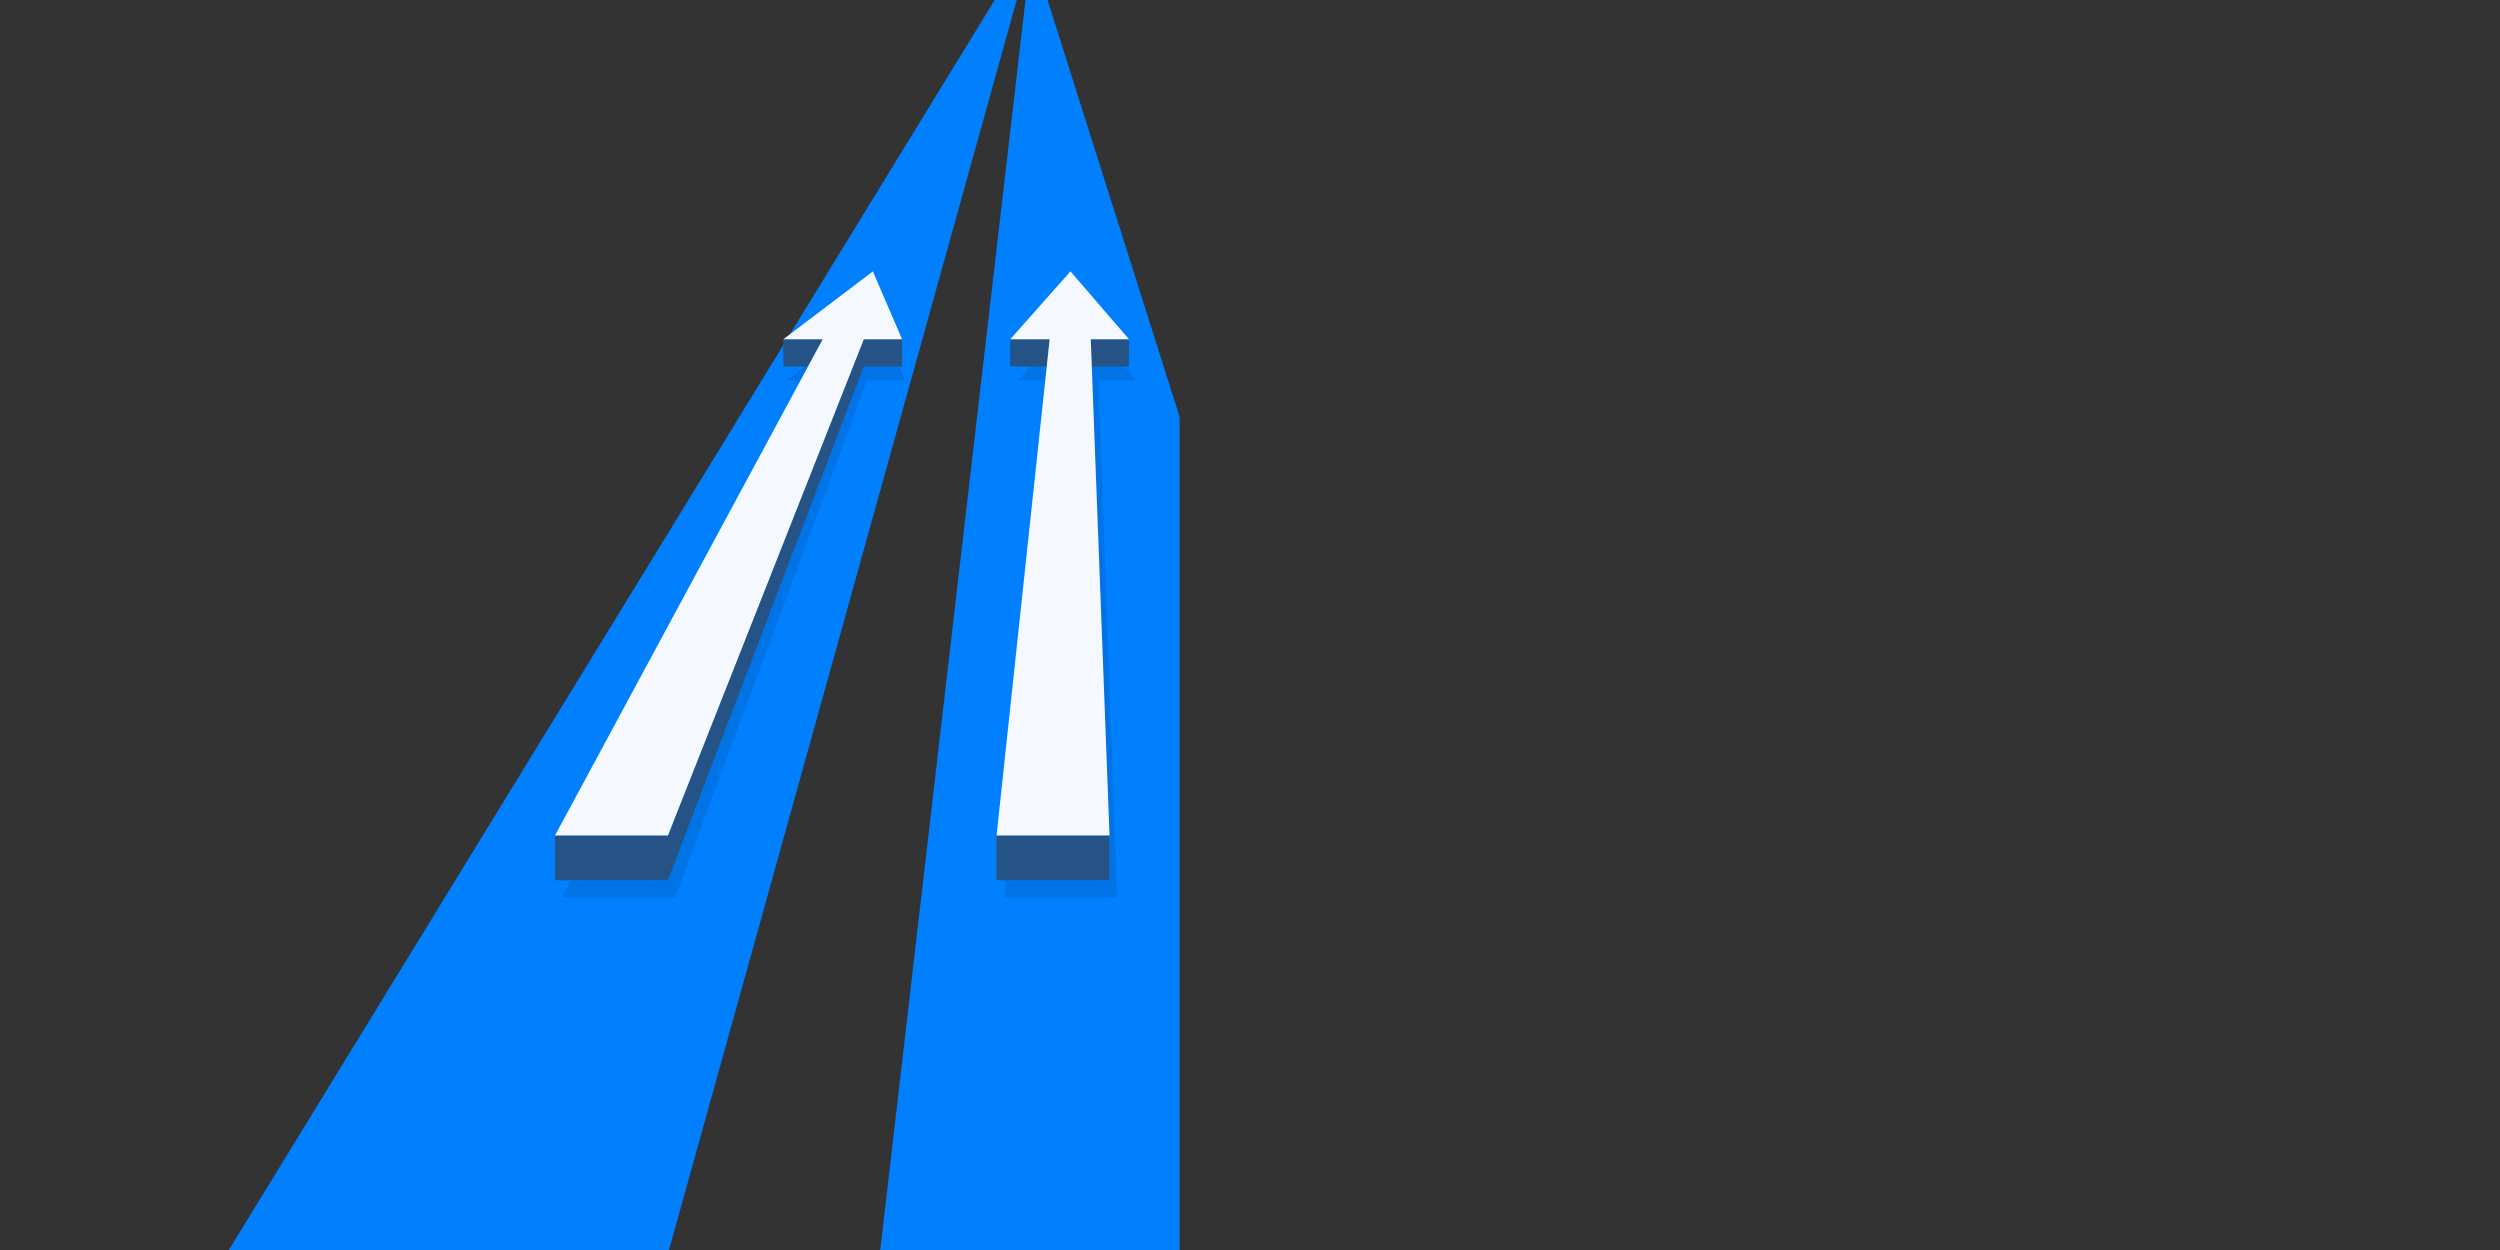 <?xml version="1.0" encoding="utf-8"?>
<!-- Generator: Adobe Illustrator 14.0.0, SVG Export Plug-In . SVG Version: 6.00 Build 43363)  -->
<!DOCTYPE svg PUBLIC "-//W3C//DTD SVG 1.1//EN" "http://www.w3.org/Graphics/SVG/1.1/DTD/svg11.dtd">
<svg version="1.1" id="Vrstva_1" xmlns="http://www.w3.org/2000/svg" xmlns:xlink="http://www.w3.org/1999/xlink" x="0px" y="0px"
	 width="1136px" height="568px" viewBox="0 0 1136 568" enable-background="new 0 0 1136 568" xml:space="preserve">
<rect x="0" y="0" width="1136" height="568" fill="#333333" stroke="none"/>
<path fill="#0080FF" d="M465.997,0l-66.008,568h136.002V189.346L475.996,0.002L469.054,0H465.997L465.997,0z M451.997,0L103.99,568
	h200L461.996,0.002L451.997,0L451.997,0z"/>
<g>
	<path opacity="0.1" fill-rule="evenodd" clip-rule="evenodd" d="M408.443,166.565l2.902,6.322h-17.391l-87.23,234.983h-51.326
		l4.017-7.874h44.102l89.005-233.431H408.443L408.443,166.565z M363.734,172.887h-6.37l8.16-6.322h1.62L363.734,172.887
		L363.734,172.887z"/>
	<path opacity="0.1" fill-rule="evenodd" clip-rule="evenodd" d="M511.03,166.565l5.455,6.322h-17.391l8.524,234.983h-51.326
		l0.808-7.874h47.05v-20.359h0.013l-8.523-225.474l0.469,12.402H511.03L511.03,166.565z M474.958,172.887h-12.453l5.608-6.322h7.521
		l1.032-9.641L474.958,172.887L474.958,172.887z"/>
	<path fill-rule="evenodd" clip-rule="evenodd" fill="#265385" d="M355.928,154.163h17.908l-6.691,12.402h-11.22L355.928,154.163
		L355.928,154.163z M392.522,154.163h17.384v12.402h-17.384l-89.005,233.431h-51.313v-20.359h51.311l89.001-225.474H392.522
		L392.522,154.163z"/>
	<path fill-rule="evenodd" clip-rule="evenodd" fill="#265385" d="M452.838,379.633L452.838,379.633v0.004V379.633L452.838,379.633z
		 M504.151,379.637v20.359h-51.313v-20.359H504.151L504.151,379.637z M459.052,154.163h17.909l-1.327,12.402H459.05L459.052,154.163
		L459.052,154.163z M495.641,154.163h17.391v12.402H496.11L495.641,154.163L495.641,154.163z"/>
	<polygon fill-rule="evenodd" clip-rule="evenodd" fill="#F5F8FF" points="396.633,123.315 409.906,154.163 392.516,154.163 
		303.515,379.637 252.188,379.637 373.836,154.163 355.926,154.163 396.633,123.315 	"/>
	<polygon fill-rule="evenodd" clip-rule="evenodd" fill="#F5F8FF" points="486.416,123.315 513.031,154.163 495.641,154.163 
		504.164,379.637 452.838,379.637 476.961,154.163 459.051,154.163 486.416,123.315 	"/>
</g>
</svg>
